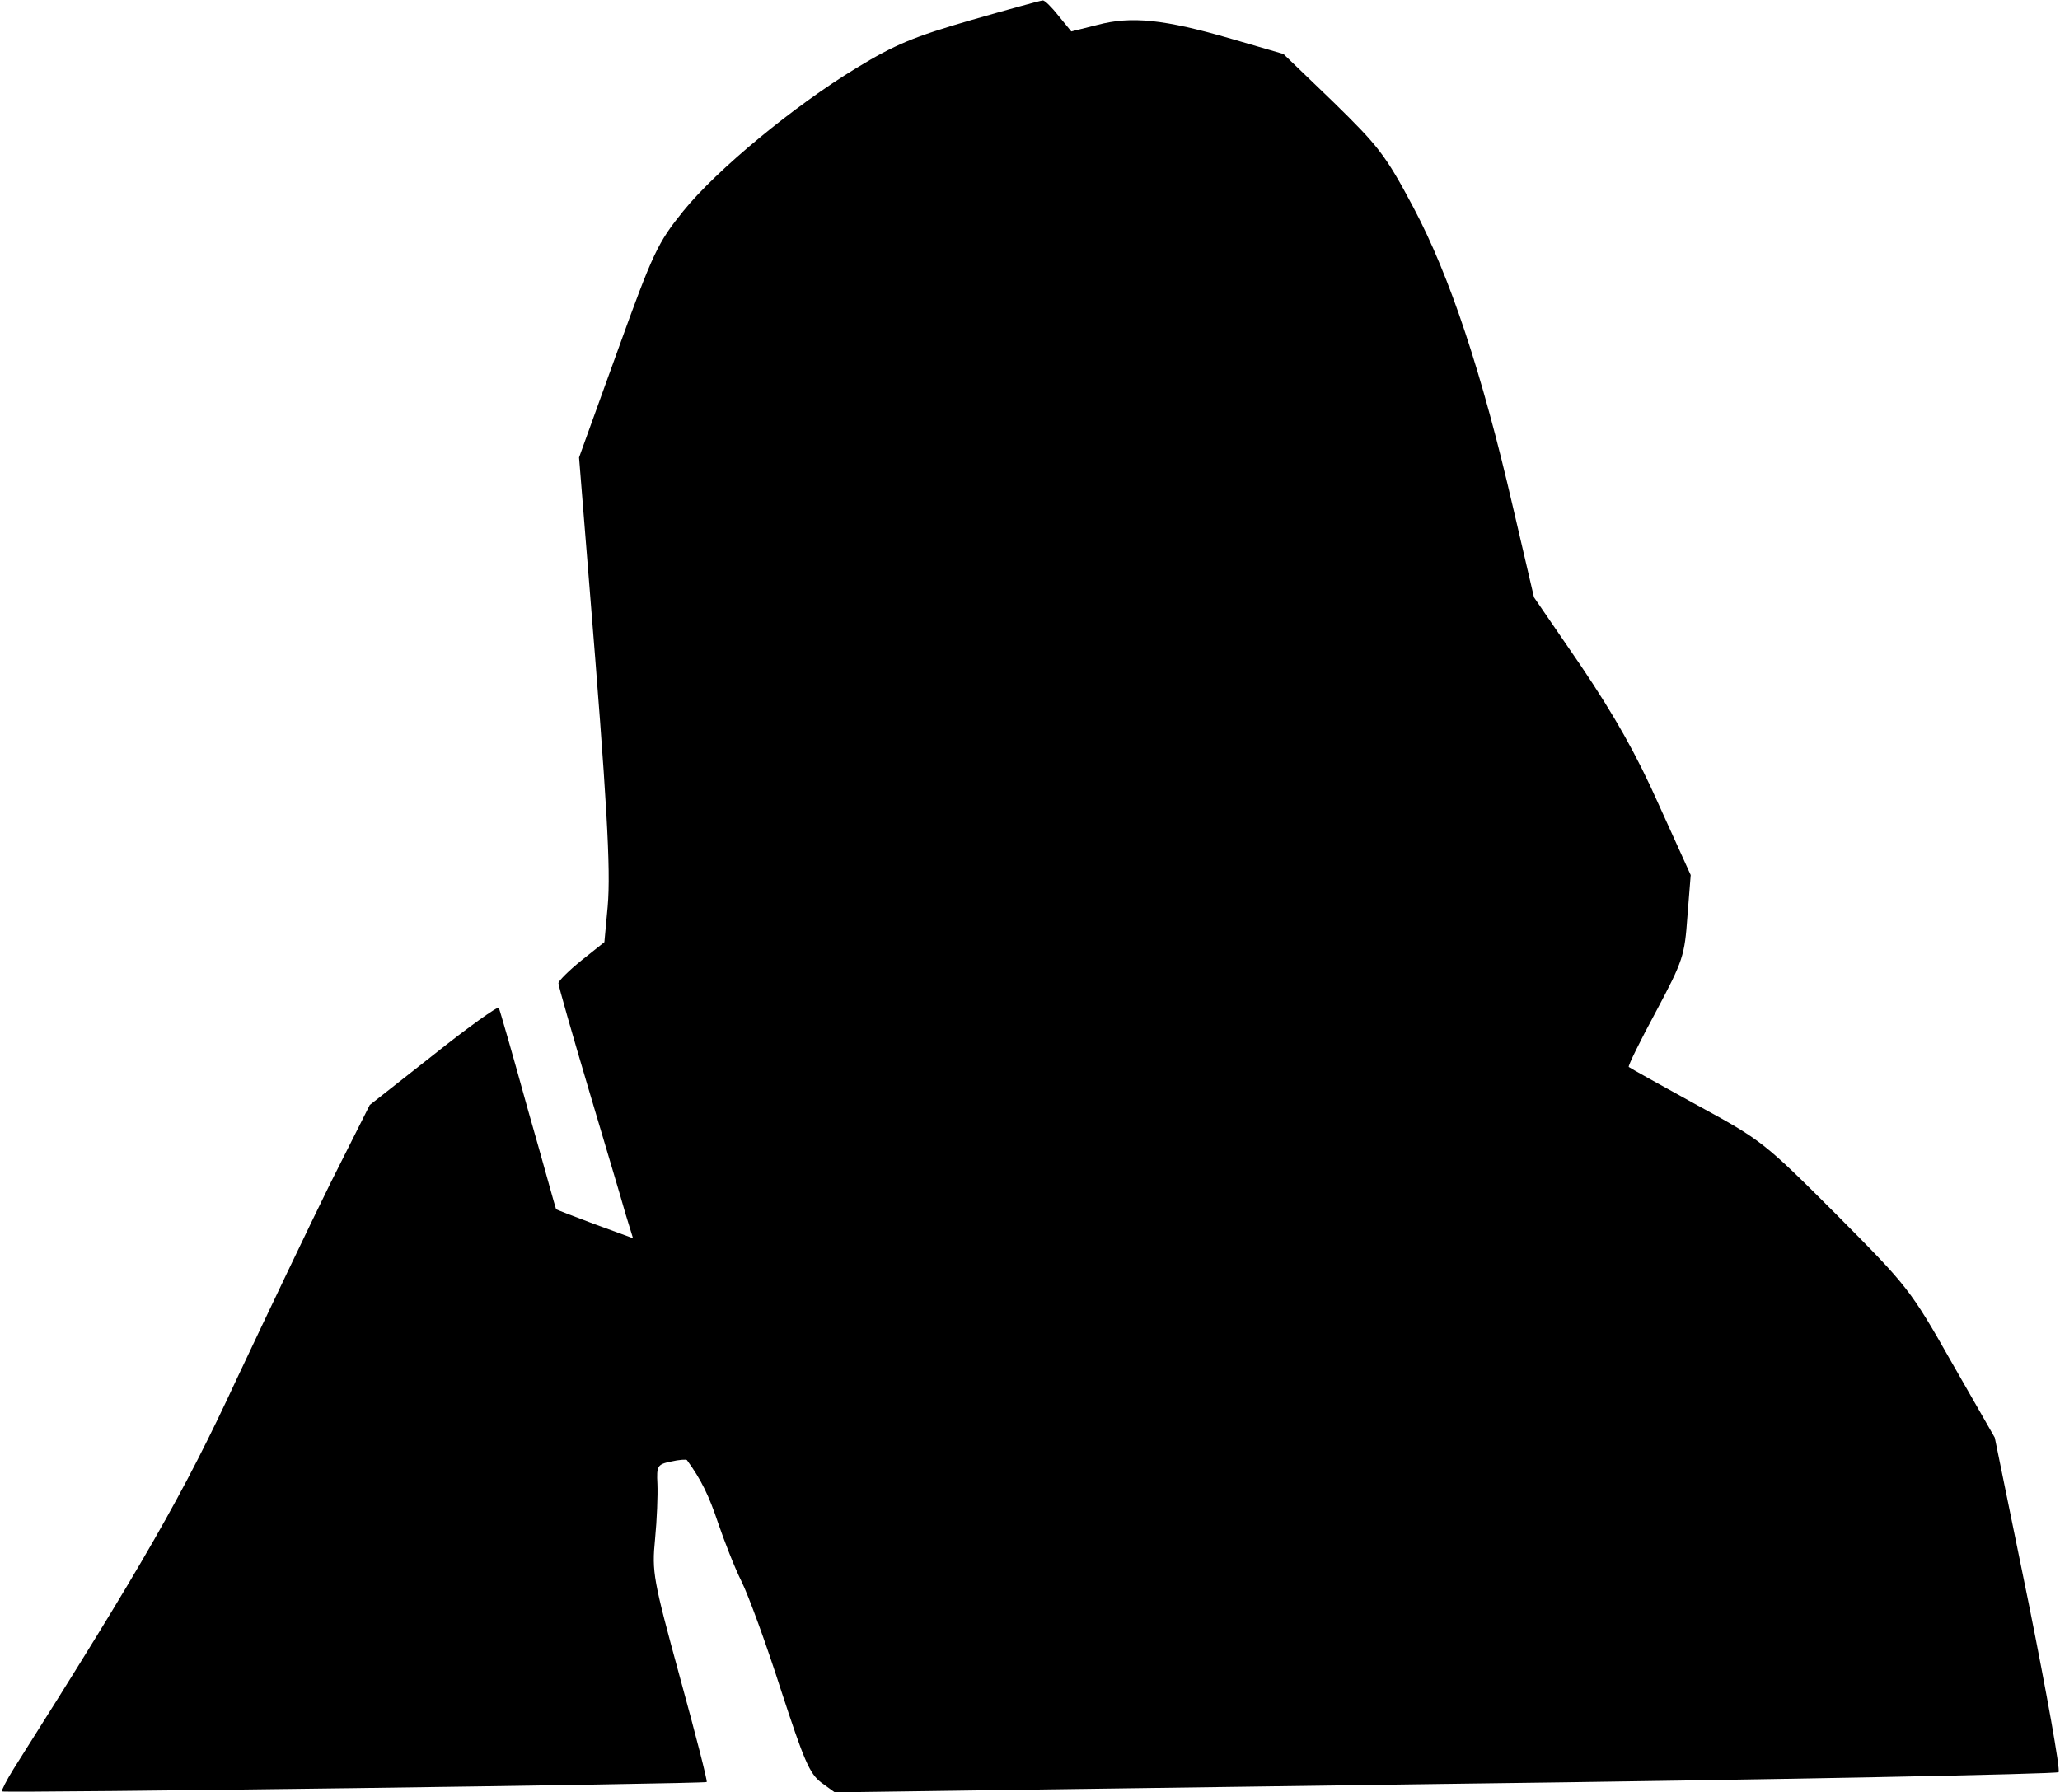 <?xml version="1.0" standalone="no"?>
<!DOCTYPE svg PUBLIC "-//W3C//DTD SVG 20010904//EN"
 "http://www.w3.org/TR/2001/REC-SVG-20010904/DTD/svg10.dtd">
<svg version="1.0" xmlns="http://www.w3.org/2000/svg"
 width="439pt" height="382pt" viewBox="0 0 439 382"
 preserveAspectRatio="xMidYMid meet">
<g transform="translate(0,382) scale(0.1,-0.1)"
fill="#000000" stroke="none">
<path fill="#000000" stroke="none" d="M2069 3777 c-121 -35 -162 -52 -244
-102 -132 -80 -298 -217 -369 -305 -54 -67 -64 -87 -140 -298 l-82 -227 22
-273 c37 -455 46 -604 39 -684 l-7 -76 -49 -39 c-26 -21 -48 -43 -49 -48 0 -6
29 -107 64 -225 35 -118 71 -238 79 -267 l16 -52 -82 30 c-45 17 -82 31 -82
32 -1 1 -27 97 -60 212 -32 116 -60 213 -62 217 -2 4 -65 -41 -139 -100 l-136
-107 -83 -165 c-45 -91 -135 -280 -201 -420 -113 -244 -199 -394 -475 -830
-15 -24 -26 -46 -25 -48 5 -4 1497 16 1502 20 2 2 -24 103 -57 223 -57 209
-60 224 -53 295 4 41 6 94 5 117 -2 39 0 42 29 48 17 4 33 5 34 3 30 -41 47
-76 66 -133 13 -38 35 -95 50 -125 15 -30 53 -134 84 -231 49 -150 61 -179 86
-198 l29 -21 1300 18 c715 9 1303 21 1308 25 4 5 -25 167 -64 361 l-72 352
-91 159 c-89 157 -94 163 -247 317 -153 153 -159 158 -297 233 -78 43 -143 79
-145 81 -2 2 24 55 58 118 58 109 61 119 67 203 l7 88 -68 150 c-48 108 -94
189 -166 296 l-100 146 -45 193 c-66 286 -134 491 -212 638 -60 113 -75 131
-171 225 l-106 102 -110 32 c-144 42 -214 49 -286 30 l-56 -14 -27 33 c-15 19
-30 34 -34 33 -4 0 -73 -19 -153 -42z"/>
</g>
</svg>
